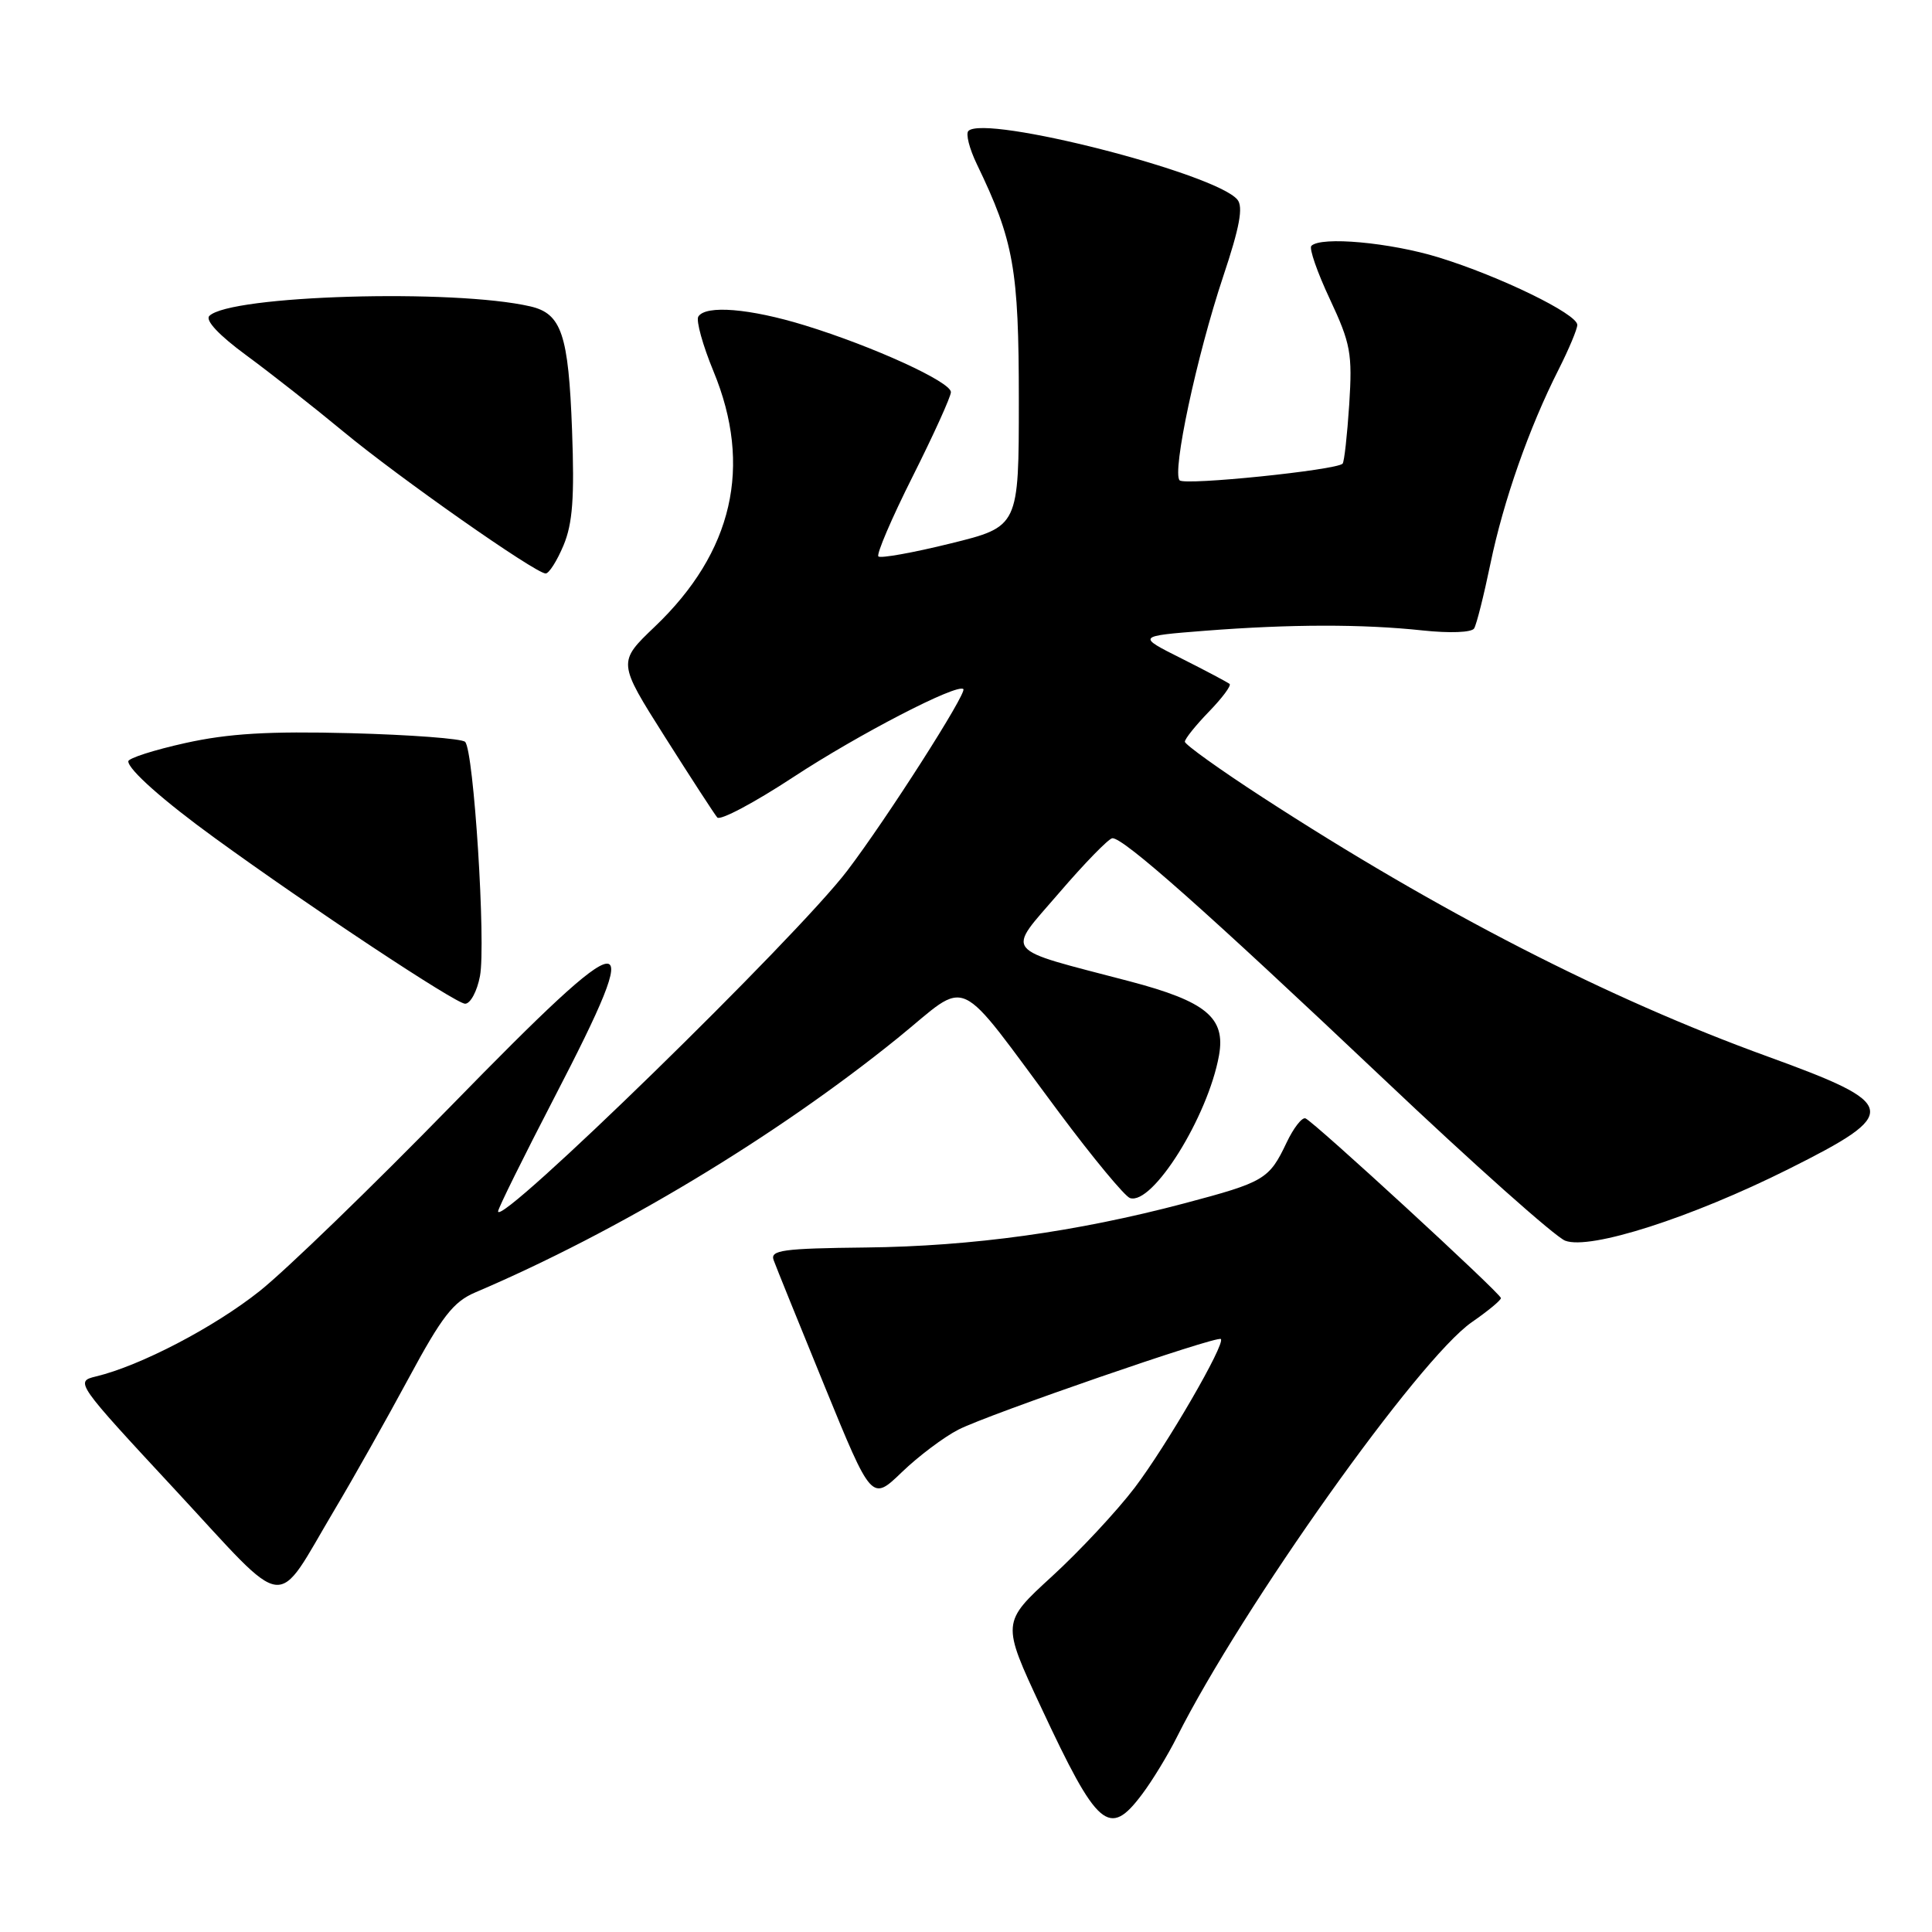 <?xml version="1.0" encoding="UTF-8" standalone="no"?>
<!DOCTYPE svg PUBLIC "-//W3C//DTD SVG 1.1//EN" "http://www.w3.org/Graphics/SVG/1.1/DTD/svg11.dtd" >
<svg xmlns="http://www.w3.org/2000/svg" xmlns:xlink="http://www.w3.org/1999/xlink" version="1.1" viewBox="0 0 256 256">
 <g >
 <path fill="currentColor"
d=" M 151.33 237.75 C 152.68 235.96 154.75 232.56 155.94 230.18 C 164.57 213.01 187.99 180.06 195.03 175.19 C 197.17 173.71 198.90 172.28 198.88 172.00 C 198.81 171.35 174.06 148.59 172.98 148.19 C 172.52 148.02 171.40 149.46 170.48 151.40 C 168.17 156.27 167.56 156.63 156.93 159.45 C 142.61 163.24 128.85 165.14 114.73 165.30 C 103.73 165.42 102.03 165.65 102.51 166.97 C 102.81 167.81 105.86 175.34 109.28 183.71 C 115.50 198.92 115.50 198.92 119.50 195.07 C 121.70 192.95 125.08 190.41 127.00 189.43 C 131.02 187.38 161.27 176.94 161.77 177.43 C 162.40 178.07 154.57 191.57 150.35 197.13 C 147.99 200.23 143.06 205.52 139.39 208.88 C 132.71 215.00 132.71 215.00 137.96 226.25 C 145.44 242.27 146.96 243.58 151.33 237.75 Z  M 44.36 200.00 C 46.82 195.88 51.22 188.05 54.15 182.62 C 58.56 174.43 60.07 172.49 62.98 171.25 C 81.90 163.19 102.81 150.60 118.94 137.56 C 128.70 129.66 126.27 128.54 140.35 147.43 C 144.83 153.44 149.05 158.53 149.73 158.75 C 152.72 159.73 160.05 147.99 161.52 139.87 C 162.43 134.85 159.84 132.70 149.65 130.02 C 132.52 125.52 133.30 126.50 140.33 118.32 C 143.72 114.37 146.90 111.11 147.39 111.07 C 148.82 110.96 159.92 120.81 183.21 142.85 C 195.20 154.21 206.09 163.91 207.40 164.40 C 210.70 165.66 224.11 161.35 236.99 154.91 C 251.92 147.44 251.72 146.35 234.24 140.00 C 213.06 132.32 190.65 120.82 167.25 105.62 C 161.61 101.96 157.00 98.65 157.00 98.28 C 157.00 97.90 158.43 96.12 160.18 94.31 C 161.93 92.51 163.17 90.85 162.93 90.63 C 162.69 90.42 159.83 88.90 156.57 87.26 C 150.64 84.29 150.64 84.29 159.66 83.58 C 170.96 82.70 180.53 82.68 188.54 83.54 C 192.12 83.92 195.00 83.81 195.33 83.27 C 195.65 82.75 196.62 78.89 197.49 74.69 C 199.21 66.37 202.62 56.66 206.52 48.97 C 207.88 46.27 209.00 43.61 209.00 43.05 C 209.00 41.60 198.75 36.61 190.64 34.11 C 184.20 32.13 175.04 31.29 173.76 32.58 C 173.44 32.90 174.54 36.08 176.22 39.65 C 178.97 45.53 179.21 46.84 178.78 53.59 C 178.51 57.68 178.12 61.22 177.90 61.44 C 177.04 62.30 157.01 64.35 156.31 63.65 C 155.27 62.60 158.56 47.19 162.08 36.63 C 164.27 30.09 164.76 27.41 163.96 26.45 C 161.06 22.96 130.51 15.16 128.32 17.35 C 127.94 17.72 128.45 19.71 129.44 21.76 C 134.34 31.92 135.00 35.64 135.00 53.04 C 135.00 69.78 135.00 69.78 125.96 72.01 C 120.98 73.24 116.68 74.01 116.39 73.73 C 116.11 73.44 118.15 68.67 120.94 63.12 C 123.72 57.58 126.00 52.55 126.00 51.96 C 126.00 50.60 115.71 45.90 106.64 43.11 C 99.36 40.87 93.50 40.39 92.53 41.95 C 92.21 42.47 93.11 45.74 94.54 49.20 C 99.74 61.78 97.12 73.16 86.76 83.04 C 81.84 87.74 81.84 87.74 88.09 97.62 C 91.53 103.05 94.66 107.87 95.04 108.32 C 95.42 108.77 99.96 106.36 105.12 102.97 C 113.72 97.32 126.85 90.52 127.65 91.31 C 128.15 91.82 117.49 108.51 112.26 115.38 C 105.52 124.25 66.00 162.80 66.00 160.51 C 66.00 160.11 69.38 153.29 73.50 145.34 C 85.84 121.54 84.01 121.70 59.83 146.47 C 49.30 157.26 37.86 168.33 34.41 171.07 C 28.38 175.87 18.57 180.99 12.70 182.39 C 9.93 183.06 10.06 183.25 23.20 197.40 C 38.49 213.88 36.27 213.61 44.36 200.00 Z  M 63.60 129.33 C 64.40 125.05 62.78 99.44 61.63 98.30 C 61.21 97.87 54.38 97.36 46.47 97.15 C 35.56 96.87 30.27 97.19 24.54 98.46 C 20.39 99.38 17.00 100.47 17.00 100.88 C 17.00 101.97 21.66 106.11 28.46 111.04 C 41.02 120.17 60.40 133.00 61.63 133.00 C 62.33 133.00 63.22 131.35 63.60 129.33 Z  M 74.67 72.26 C 75.88 69.36 76.13 65.93 75.80 57.01 C 75.33 44.31 74.41 41.56 70.28 40.60 C 60.10 38.25 30.48 39.12 27.74 41.86 C 27.16 42.44 29.01 44.42 32.65 47.09 C 35.87 49.46 41.65 54.00 45.50 57.19 C 52.89 63.31 70.94 75.97 72.30 75.99 C 72.74 76.00 73.81 74.32 74.67 72.26 Z "/>
</g>
</svg>